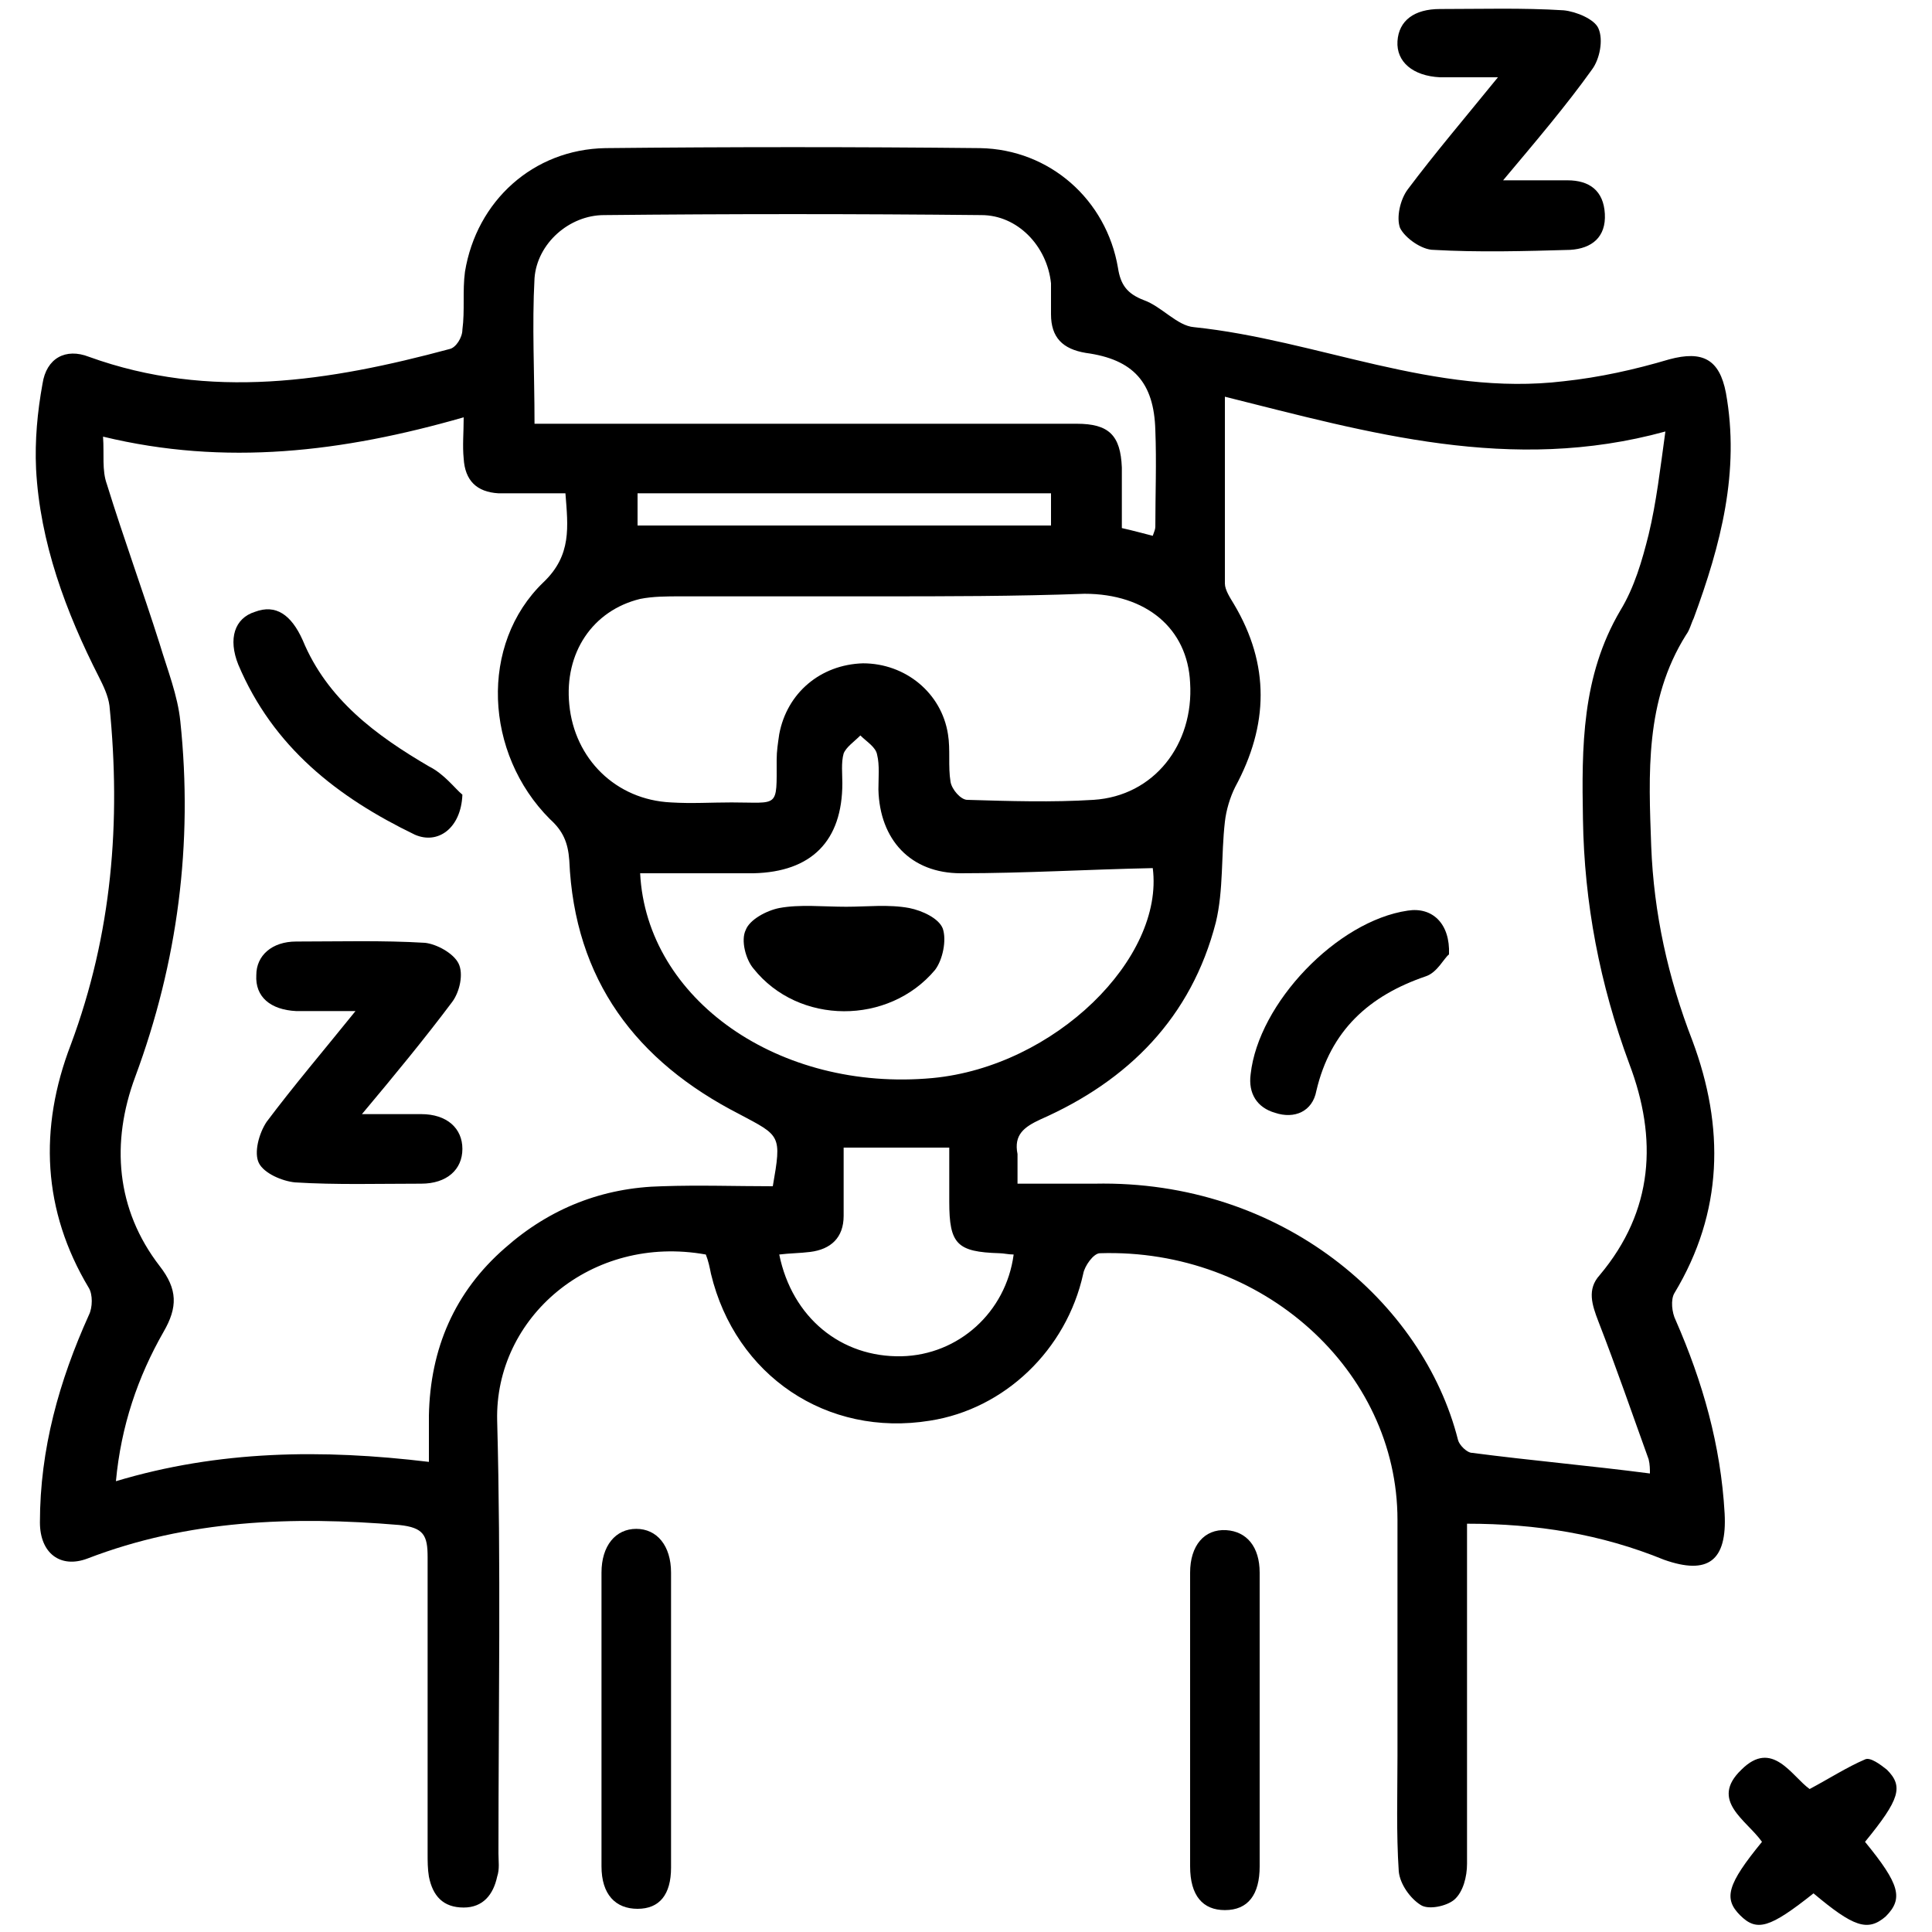 <?xml version="1.0" encoding="utf-8"?>
<!-- Generator: Adobe Illustrator 24.3.0, SVG Export Plug-In . SVG Version: 6.00 Build 0)  -->
<svg version="1.1" id="Layer_1" xmlns="http://www.w3.org/2000/svg" xmlns:xlink="http://www.w3.org/1999/xlink" x="0px" y="0px"
	 viewBox="0 0 150 150" style="enable-background:new 0 0 150 150;" xml:space="preserve">
<style type="text/css">
	.st0{fill:#5F6368;}
	.st1{fill:#005BAB;}
</style>
<path className="st0" d="M2053.7-657.2c-2.1,0-3.6,0-5.1,0C2049.8-661.3,2051.5-660.2,2053.7-657.2z"/>
<g>
	<path className="st1" d="M113.9,118.3c0,1.8,0,3.4,0,5c0,7.2,0,14.3,0,21.4c0,1-0.3,2.2-1,2.8c-0.6,0.5-2,0.8-2.6,0.4
		c-0.8-0.5-1.6-1.6-1.7-2.6c-0.2-3-0.1-6-0.1-9c0-6.1,0-12.2,0-18.3c0-11.6-10.5-21.1-23.1-20.7c-0.5,0-1.2,1-1.3,1.6
		c-1.3,5.9-6.1,10.5-11.9,11.4c-8,1.3-15.1-3.5-17-11.4c-0.1-0.5-0.2-1-0.4-1.5c-8.9-1.6-16.4,4.9-16.2,12.9
		c0.3,11.2,0.1,22.4,0.1,33.6c0,0.6,0.1,1.2-0.1,1.8c-0.3,1.4-1.1,2.4-2.6,2.4c-1.6,0-2.4-0.9-2.7-2.4c-0.1-0.6-0.1-1.2-0.1-1.8
		c0-7.7,0-15.4,0-23c0-1.7-0.3-2.3-2.2-2.5c-8.3-0.7-16.4-0.4-24.2,2.6c-2.1,0.8-3.7-0.4-3.7-2.8c0-5.7,1.5-11,3.8-16.1
		c0.3-0.6,0.3-1.6,0-2.1C3.3,94,3,87.6,5.5,81.1c3.2-8.6,3.9-17.3,3-26.3C8.4,54,8,53.2,7.7,52.6c-2.6-5.1-4.6-10.5-4.9-16.2
		c-0.1-2.2,0.1-4.4,0.5-6.6c0.3-2,1.8-2.8,3.6-2.1c9.4,3.4,18.7,1.9,28-0.6c0.5-0.1,1-0.9,1-1.5c0.2-1.5,0-3,0.2-4.5
		c0.9-5.5,5.3-9.5,10.9-9.6c9.7-0.1,19.4-0.1,29.1,0c5.4,0.1,9.8,4,10.7,9.3c0.2,1.3,0.7,2,2,2.5c1.4,0.5,2.6,2,3.9,2.1
		c9.6,1,18.7,5.4,28.7,4.2c2.8-0.3,5.5-0.9,8.2-1.7c2.6-0.7,3.9,0,4.4,2.6c1.1,6.1-0.4,11.8-2.5,17.5c-0.2,0.4-0.3,0.9-0.6,1.3
		c-3.2,5.1-2.9,10.8-2.7,16.4c0.2,5.2,1.3,10.2,3.2,15.1c2.5,6.7,2.4,13.3-1.4,19.6c-0.3,0.5-0.2,1.5,0.1,2.1
		c2.1,4.8,3.5,9.7,3.8,15c0.2,3.7-1.3,4.8-4.7,3.6C124.3,119.1,119.3,118.3,113.9,118.3z M79,91.9c2.2,0,4.1,0,6,0
		c14.5-0.3,25.5,9.2,28.2,19.9c0.1,0.4,0.7,1,1.1,1c4.6,0.6,9.2,1,13.8,1.6c0-0.3,0-0.7-0.1-1.1c-1.3-3.6-2.5-7.1-3.9-10.7
		c-0.5-1.3-0.9-2.5,0.1-3.6c4.2-5,4.5-10.6,2.3-16.4c-2.3-6.2-3.5-12.5-3.6-19c-0.1-5.6-0.1-11.1,2.9-16.2c1.1-1.8,1.7-3.9,2.2-5.9
		c0.6-2.5,0.9-5.1,1.3-8c-12,3.3-23,0.1-34.2-2.7c0,5.1,0,9.8,0,14.5c0,0.5,0.4,1.1,0.7,1.6c2.8,4.7,2.7,9.4,0.1,14.2
		c-0.4,0.8-0.7,1.8-0.8,2.7c-0.3,2.6-0.1,5.3-0.7,7.8c-1.9,7.4-6.8,12.3-13.6,15.3c-1.3,0.6-2.1,1.2-1.8,2.7C79,90.2,79,91,79,91.9z
		 M33.3,113.5c0-1.3,0-2.5,0-3.6c0.1-5.2,2-9.6,5.9-13c3.5-3.1,7.6-4.7,12.2-4.8c2.9-0.1,5.7,0,8.6,0c0.7-4,0.6-3.9-2.6-5.6
		c-8-4.1-12.8-10.4-13.2-19.7c-0.1-1.4-0.5-2.3-1.5-3.2c-5.1-5.1-5.5-13.6-0.5-18.4c2.2-2.1,1.9-4.3,1.7-6.9c-0.9,0-1.8,0-2.6,0
		c-0.9,0-1.7,0-2.6,0c-1.7-0.1-2.6-1-2.7-2.7c-0.1-1,0-2,0-3.2c-9.4,2.7-18.5,3.8-28,1.5c0.1,1.4-0.1,2.6,0.3,3.7
		c1.3,4.2,2.8,8.3,4.1,12.4c0.6,2,1.4,4,1.6,6c1,9.5-0.2,18.7-3.5,27.6c-1.9,5.1-1.5,10.3,1.9,14.7c1.4,1.8,1.4,3.2,0.3,5.1
		c-2,3.5-3.3,7.3-3.7,11.6C17,112.6,25,112.5,33.3,113.5z M41.5,32.9c1,0,1.8,0,2.6,0c13.2,0,26.4,0,39.5,0c2.5,0,3.4,0.9,3.5,3.4
		c0,1.6,0,3.1,0,4.7c0.9,0.2,1.6,0.4,2.4,0.6c0.1-0.3,0.2-0.5,0.2-0.7c0-2.5,0.1-5,0-7.5c-0.1-3.7-1.7-5.5-5.4-6
		c-1.8-0.3-2.7-1.2-2.7-3c0-0.8,0-1.6,0-2.4c-0.3-2.9-2.6-5.3-5.4-5.3c-9.8-0.1-19.5-0.1-29.3,0c-2.7,0-5.2,2.2-5.4,4.9
		C41.3,25.3,41.5,28.9,41.5,32.9z M68.1,46.3c-5.1,0-10.2,0-15.3,0c-1,0-2.1,0-3.1,0.2c-3.7,0.9-5.9,4.2-5.5,8.2
		c0.4,4.2,3.6,7.4,7.9,7.6c1.6,0.1,3.1,0,4.7,0c3.7,0,3.5,0.5,3.5-3.3c0-0.7,0.1-1.3,0.2-2c0.6-3.2,3.2-5.4,6.5-5.5
		c3.3,0,6.1,2.3,6.6,5.5c0.2,1.2,0,2.5,0.2,3.7c0.1,0.6,0.8,1.4,1.3,1.4c3.3,0.1,6.6,0.2,9.8,0c4.7-0.3,7.8-4.3,7.5-9.1
		c-0.2-4.2-3.4-6.9-8.2-6.9C78.8,46.3,73.4,46.3,68.1,46.3z M49.7,67.8c0.5,9.8,10.8,17,22.7,15.9c9.5-0.9,18-9.3,17.1-16.3
		c-5,0.1-9.9,0.4-14.9,0.4c-3.9,0-6.3-2.6-6.4-6.5c0-0.9,0.1-1.9-0.1-2.7c-0.1-0.6-0.8-1-1.3-1.5c-0.5,0.5-1.1,0.9-1.3,1.4
		c-0.2,0.7-0.1,1.6-0.1,2.3c0,4.5-2.4,6.9-6.9,7C55.7,67.8,52.8,67.8,49.7,67.8z M65.5,89.1c0,1.8,0,3.6,0,5.3c0,1.7-1,2.6-2.6,2.8
		c-0.8,0.1-1.6,0.1-2.4,0.2c1,4.9,4.8,8,9.5,7.9c4.4-0.1,8.1-3.4,8.7-7.9c-0.4,0-0.8-0.1-1.1-0.1c-3.3-0.1-3.9-0.7-3.9-4
		c0-1.4,0-2.8,0-4.2C70.8,89.1,68.3,89.1,65.5,89.1z M49.5,40.8c10.8,0,21.5,0,32.1,0c0-1,0-1.7,0-2.5c-10.7,0-21.4,0-32.1,0
		C49.5,39.2,49.5,40,49.5,40.8z"/>
	<path className="st1" d="M116.7,14c2,0,3.5,0,5,0c1.7,0,2.8,0.8,2.9,2.6c0.1,1.8-1,2.7-2.7,2.8c-3.5,0.1-7.1,0.2-10.6,0
		c-0.9,0-2.2-0.9-2.6-1.7c-0.3-0.8,0-2.2,0.6-3c2.1-2.8,4.4-5.5,7-8.7c-1.8,0-3.2,0-4.5,0c-2.1-0.1-3.4-1.2-3.3-2.8
		c0.1-1.6,1.3-2.5,3.3-2.5c3.2,0,6.4-0.1,9.6,0.1c1,0.1,2.4,0.7,2.7,1.4c0.4,0.9,0.1,2.4-0.5,3.2C121.6,8.2,119.3,10.9,116.7,14z"/>
	<path className="st1" d="M52.1,133.6c0,3.8,0,7.6,0,11.4c0,2.1-0.9,3.2-2.6,3.2c-1.7,0-2.8-1.1-2.8-3.3c0-7.6,0-15.2,0-22.8
		c0-2.1,1.1-3.4,2.7-3.4c1.6,0,2.7,1.3,2.7,3.4C52.1,126,52.1,129.8,52.1,133.6z"/>
	<path className="st1" d="M97.8,133.7c0,3.7,0,7.5,0,11.2c0,2.2-0.9,3.4-2.7,3.4c-1.7,0-2.7-1.1-2.7-3.4c0-7.6,0-15.2,0-22.8
		c0-2.1,1.1-3.4,2.8-3.3c1.6,0.1,2.6,1.3,2.6,3.3C97.8,126,97.8,129.8,97.8,133.7z"/>
	<path className="st1" d="M140.8,147c-3.4,2.7-4.4,3-5.7,1.7c-1.3-1.3-1-2.4,1.7-5.7c-1.2-1.7-4.1-3.2-1.6-5.6c2.4-2.4,3.9,0.5,5.3,1.5
		c1.5-0.8,2.9-1.7,4.3-2.3c0.4-0.2,1.2,0.4,1.7,0.8c1.3,1.3,1,2.3-1.7,5.6c2.7,3.3,3,4.4,1.6,5.8C145,150,143.9,149.6,140.8,147z"/>
	<path className="st1" d="M112.5,74.1c-0.4,0.3-0.9,1.4-1.8,1.7c-4.4,1.5-7.4,4.2-8.5,8.9c-0.3,1.6-1.7,2.2-3.2,1.7
		c-1.4-0.4-2.1-1.5-1.9-3c0.6-5.5,6.7-11.9,12.2-12.7C111.2,70.4,112.6,71.7,112.5,74.1z"/>
	<path className="st1" d="M28.1,86.5c1.9,0,3.3,0,4.6,0c2,0,3.2,1.1,3.2,2.7c0,1.6-1.2,2.7-3.2,2.7c-3.3,0-6.6,0.1-9.8-0.1
		c-1-0.1-2.4-0.7-2.8-1.5c-0.4-0.8,0-2.3,0.6-3.2c2.1-2.8,4.4-5.5,6.9-8.6c-1.8,0-3.2,0-4.6,0c-2-0.1-3.2-1.1-3.1-2.8
		c0-1.5,1.2-2.6,3.1-2.6c3.3,0,6.7-0.1,10,0.1c0.9,0.1,2.2,0.8,2.6,1.6c0.4,0.8,0.1,2.2-0.5,3C33,80.6,30.7,83.4,28.1,86.5z"/>
	<path className="st1" d="M35.9,61.7c-0.1,2.6-1.9,3.9-3.7,3.1c-6-2.9-11-6.8-13.7-13.2c-0.8-2-0.3-3.6,1.3-4.1c1.6-0.6,2.8,0.2,3.7,2.2
		c1.9,4.6,5.7,7.4,9.8,9.8C34.5,60.1,35.3,61.2,35.9,61.7z"/>
	<path className="st1" d="M65.7,70.4c1.6,0,3.3-0.2,4.9,0.1c1,0.2,2.3,0.8,2.6,1.6c0.3,0.9,0,2.4-0.6,3.2C69,79.6,62,79.6,58.5,75.2
		c-0.6-0.7-1-2.2-0.6-3c0.3-0.8,1.6-1.5,2.6-1.7C62.1,70.2,63.9,70.4,65.7,70.4z"/>
</g>
</svg>
